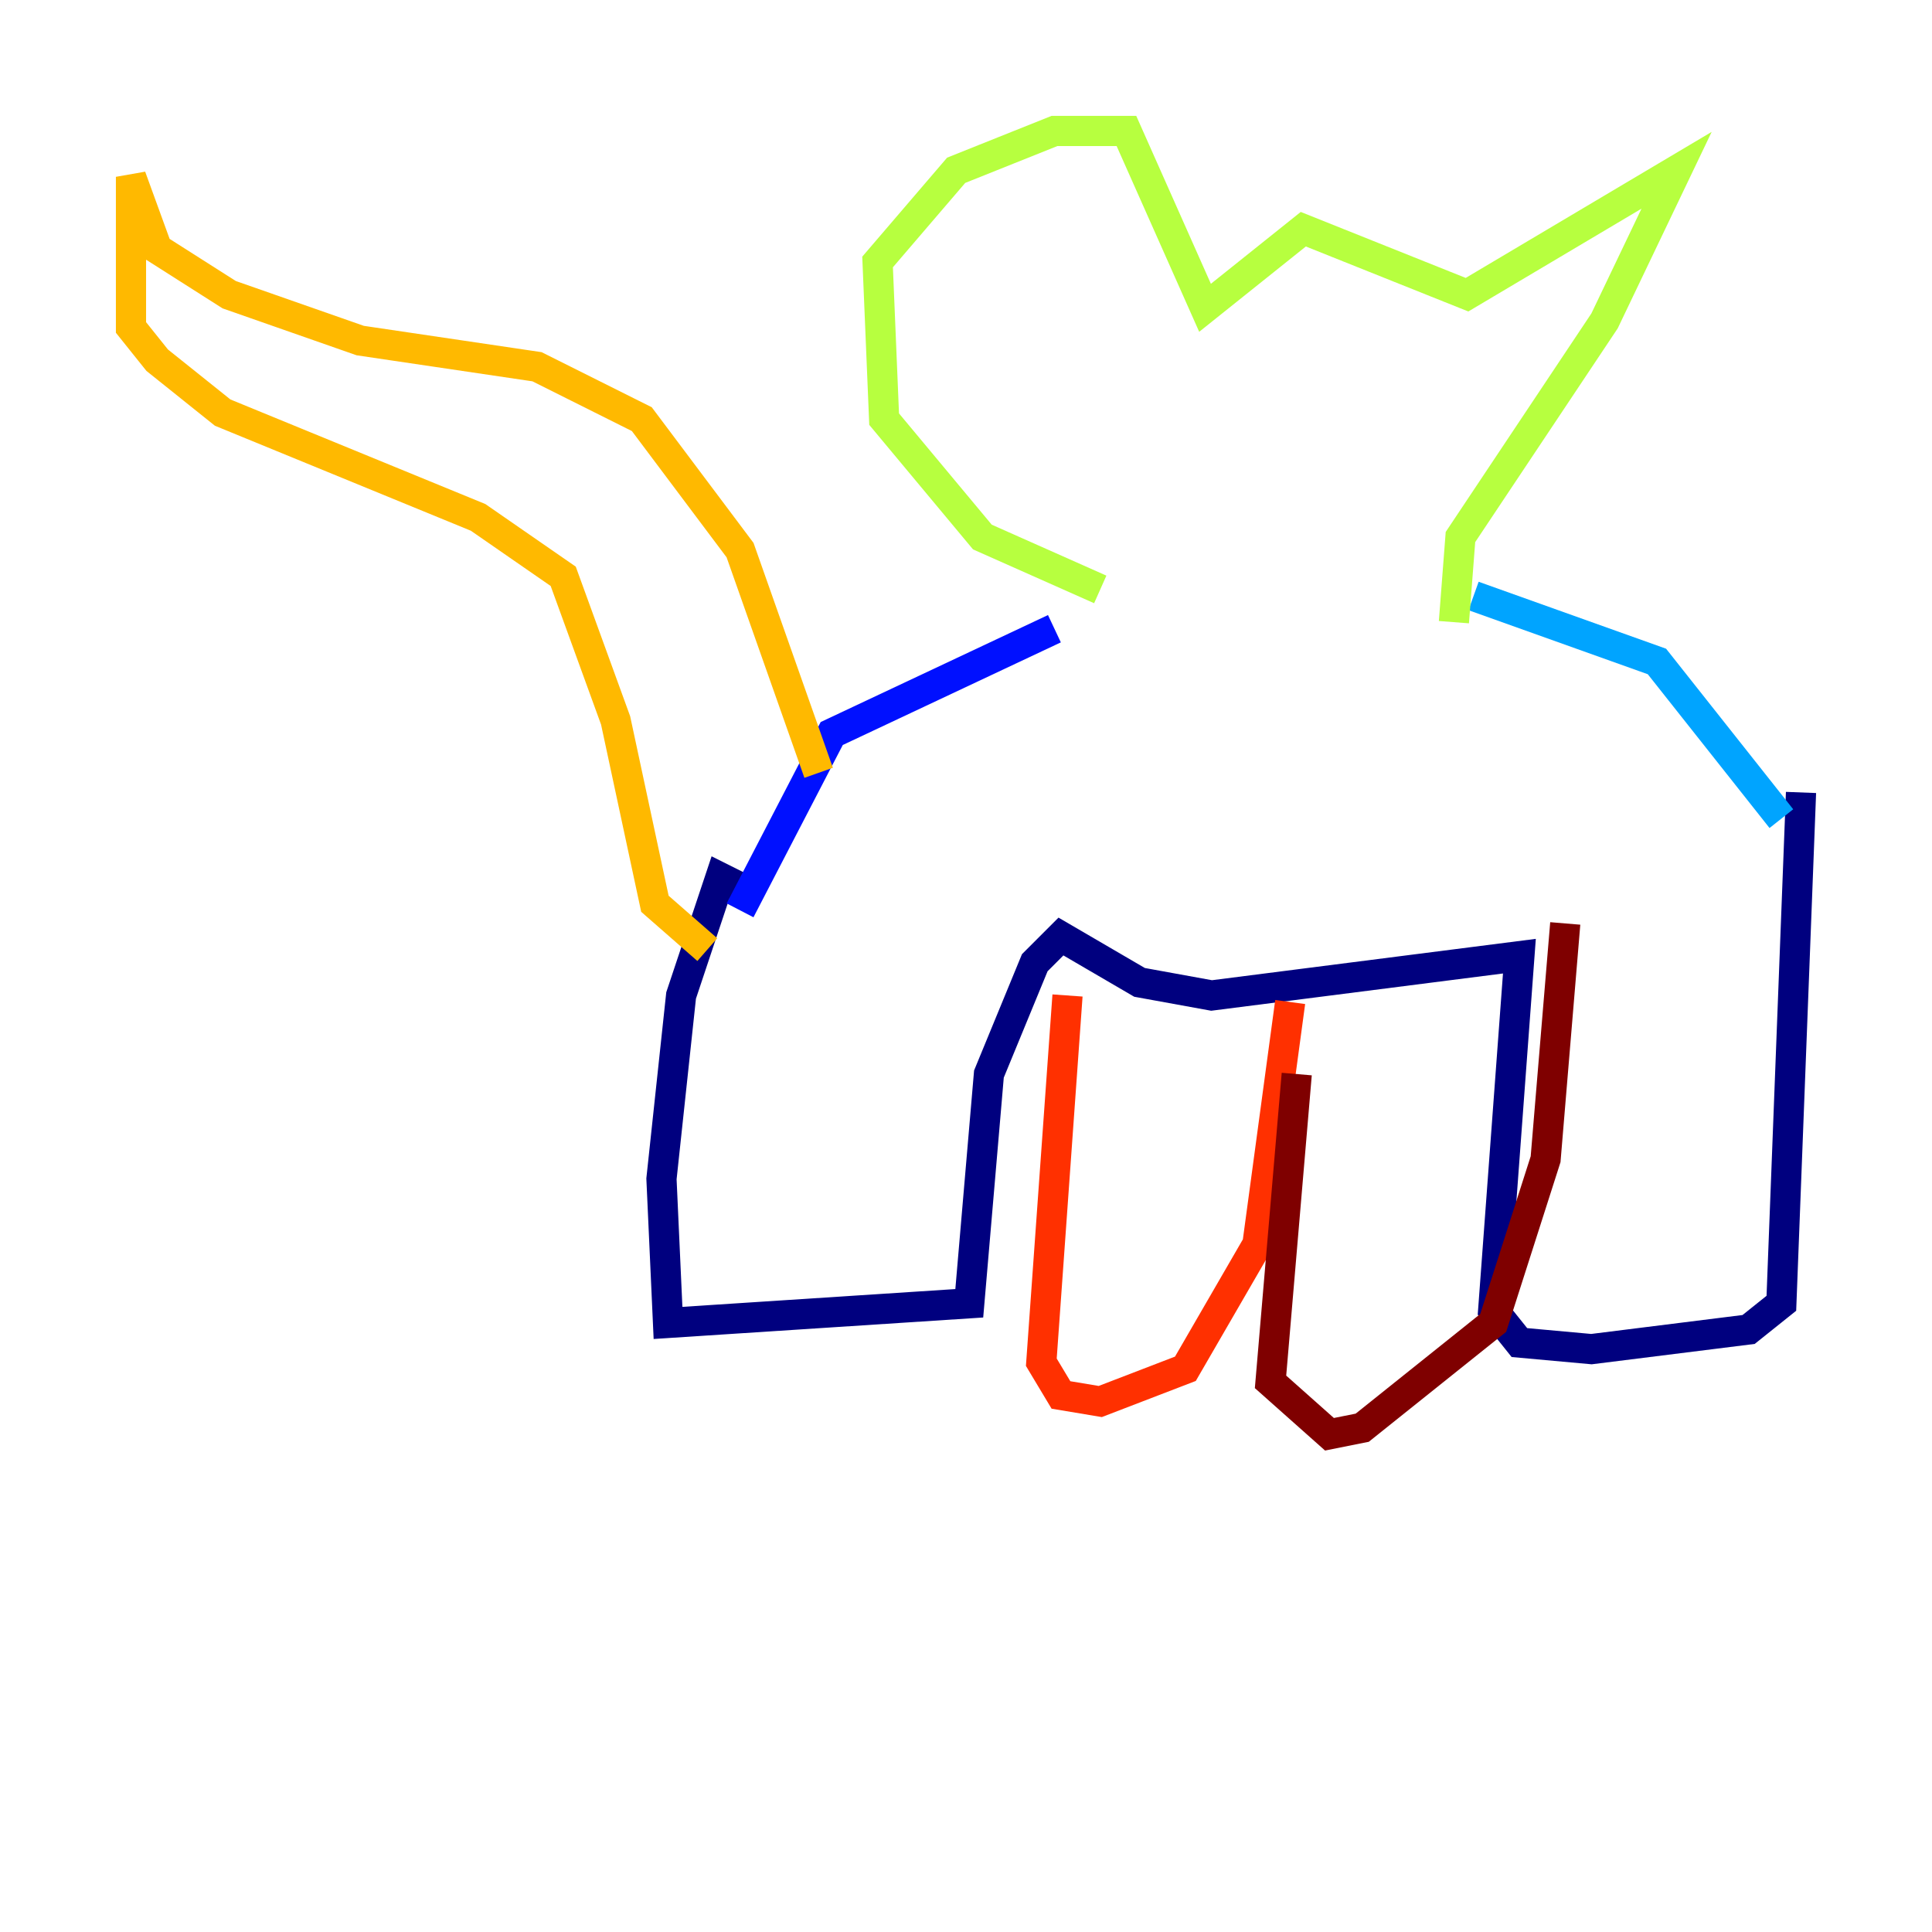 <?xml version="1.0" encoding="utf-8" ?>
<svg baseProfile="tiny" height="128" version="1.2" viewBox="0,0,128,128" width="128" xmlns="http://www.w3.org/2000/svg" xmlns:ev="http://www.w3.org/2001/xml-events" xmlns:xlink="http://www.w3.org/1999/xlink"><defs /><polyline fill="none" points="49.464,59.01 47.729,58.142 45.125,65.953 43.824,78.102 44.258,87.647 64.217,86.346 65.519,71.159 68.556,63.783 70.291,62.047 75.498,65.085 80.271,65.953 100.664,63.349 98.929,86.78 100.664,88.949 105.437,89.383 115.851,88.081 118.02,86.346 119.322,52.502" stroke="#00007f" stroke-width="2" /><polyline fill="none" points="49.031,60.312 55.105,48.597 69.858,41.654" stroke="#0010ff" stroke-width="2" /><polyline fill="none" points="118.02,54.237 109.776,43.824 97.627,39.485" stroke="#00a4ff" stroke-width="2" /><polyline fill="none" points="77.234,42.522 77.234,42.522" stroke="#3fffb7" stroke-width="2" /><polyline fill="none" points="72.895,39.051 65.085,35.58 58.576,27.77 58.142,17.356 63.349,11.281 69.858,8.678 74.63,8.678 79.837,20.393 86.346,15.186 97.193,19.525 111.078,11.281 106.305,21.261 96.759,35.58 96.325,41.22" stroke="#b7ff3f" stroke-width="2" /><polyline fill="none" points="54.237,51.2 49.031,36.447 42.522,27.77 35.58,24.298 23.864,22.563 15.186,19.525 10.414,16.488 8.678,11.715 8.678,21.695 10.414,23.864 14.752,27.336 31.675,34.278 37.315,38.183 40.786,47.729 43.39,59.878 46.861,62.915" stroke="#ffb900" stroke-width="2" /><polyline fill="none" points="70.725,65.953 68.99,90.251 70.291,92.42 72.895,92.854 78.536,90.685 83.308,82.441 85.478,66.386" stroke="#ff3000" stroke-width="2" /><polyline fill="none" points="85.912,71.159 84.176,91.552 88.081,95.024 90.251,94.59 98.929,87.647 102.4,76.8 103.702,61.18" stroke="#7f0000" stroke-width="2" /></svg>
